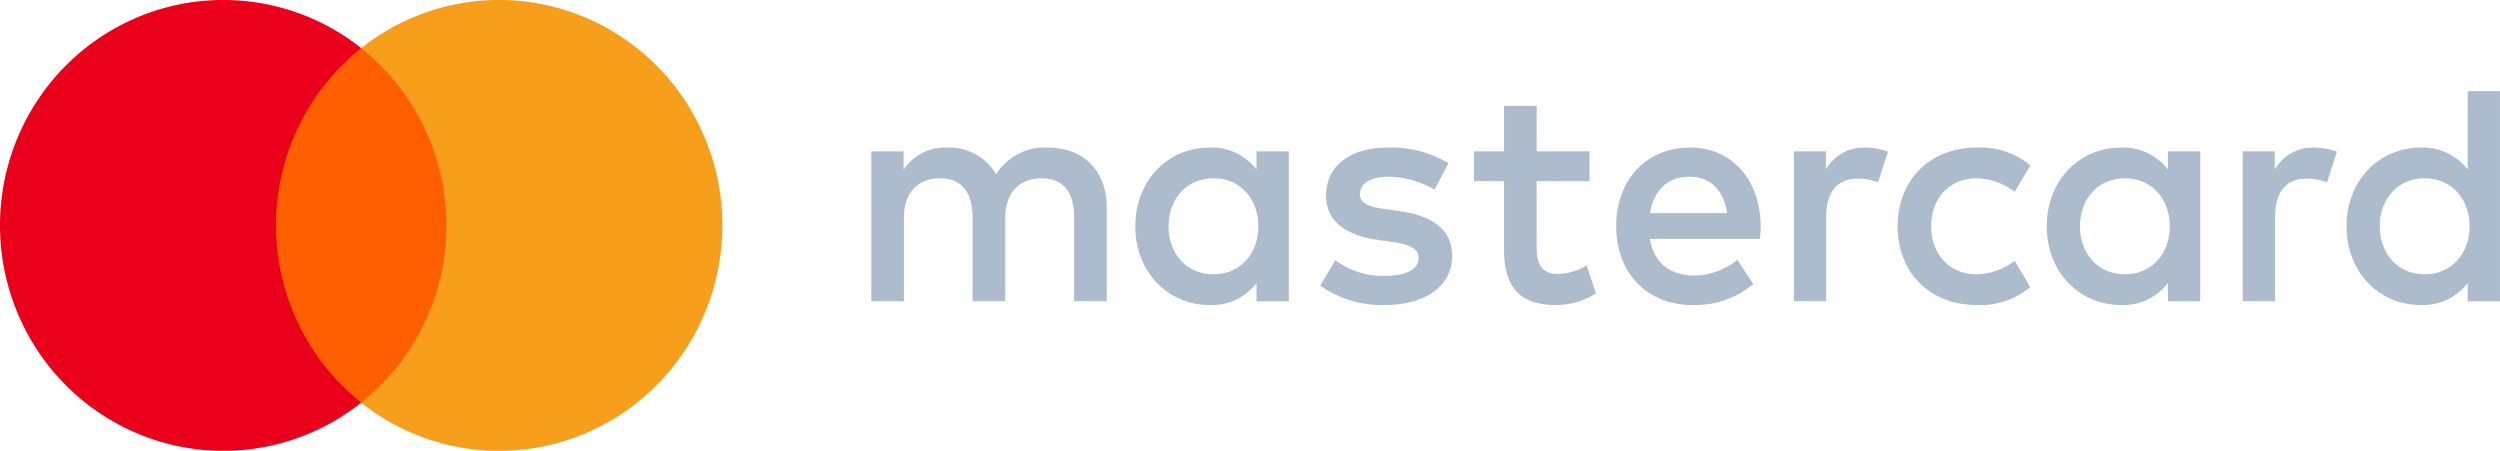 <svg width="122" height="22" viewBox="0 0 122 22" fill="none" xmlns="http://www.w3.org/2000/svg"><path d="M54.01 14.701V10.11c0-1.73-1.092-2.893-2.85-2.908-.502-.033-1.002.07-1.45.3a2.816 2.816 0 0 0-1.097 1 2.673 2.673 0 0 0-1.02-.982 2.64 2.64 0 0 0-1.376-.318 2.377 2.377 0 0 0-1.204.259c-.372.19-.688.476-.918.828v-.903H42.52V14.7h1.591v-4.056c0-1.27.698-1.943 1.774-1.943 1.046 0 1.577.689 1.577 1.928v4.071h1.591v-4.056c0-1.27.728-1.943 1.774-1.943 1.076 0 1.592.689 1.592 1.928v4.071h1.591Zm23.557-7.315H74.99v-2.22h-1.592v2.22h-1.47V8.84h1.47v3.336c0 1.699.652 2.709 2.517 2.709a3.678 3.678 0 0 0 1.97-.566l-.454-1.363a2.891 2.891 0 0 1-1.395.414c-.788 0-1.046-.49-1.046-1.225V8.84h2.577V7.386Zm13.447-.184a2.121 2.121 0 0 0-1.101.27 2.146 2.146 0 0 0-.81.801v-.887h-1.561V14.7h1.576V10.6c0-1.21.516-1.883 1.547-1.883.337-.005.672.058.985.184l.485-1.5a3.34 3.34 0 0 0-1.122-.199Zm-20.33.765a5.378 5.378 0 0 0-2.955-.765c-1.835 0-3.017.888-3.017 2.341 0 1.194.88 1.929 2.501 2.159l.743.107c.864.122 1.273.352 1.273.765 0 .566-.576.887-1.652.887a3.835 3.835 0 0 1-2.41-.765l-.743 1.24c.918.647 2.018.98 3.138.949 2.092 0 3.305-.995 3.305-2.388 0-1.285-.955-1.959-2.532-2.188l-.743-.107c-.682-.092-1.228-.23-1.228-.72 0-.535.516-.857 1.38-.857.793.012 1.57.228 2.258.628l.683-1.286Zm42.235-.765a2.12 2.12 0 0 0-1.101.27 2.144 2.144 0 0 0-.809.801v-.887h-1.562V14.7h1.577V10.6c0-1.21.515-1.883 1.546-1.883.337-.005.672.058.986.184l.485-1.5c-.36-.13-.74-.197-1.122-.199Zm-20.314 3.841c0 2.22 1.531 3.842 3.866 3.842a3.772 3.772 0 0 0 2.607-.873l-.758-1.285c-.545.42-1.21.65-1.895.658-1.258-.015-2.182-.934-2.182-2.342s.924-2.326 2.182-2.341c.686.008 1.35.238 1.895.658l.758-1.286c-.73-.609-1.66-.92-2.607-.872-2.335 0-3.866 1.622-3.866 3.841Zm14.765 0V7.386h-1.576v.887a2.748 2.748 0 0 0-2.289-1.071c-2.032 0-3.623 1.607-3.623 3.841 0 2.235 1.591 3.842 3.623 3.842a2.748 2.748 0 0 0 2.289-1.071v.887h1.576v-3.658Zm-5.866 0c0-1.285.834-2.341 2.198-2.341 1.304 0 2.183 1.01 2.183 2.341 0 1.332-.879 2.342-2.183 2.342-1.364 0-2.198-1.056-2.198-2.342ZM82.479 7.202c-2.123 0-3.608 1.561-3.608 3.841 0 2.327 1.546 3.842 3.714 3.842a4.378 4.378 0 0 0 2.971-1.026l-.773-1.178a3.432 3.432 0 0 1-2.107.765c-1.016 0-1.94-.474-2.168-1.79h5.382c.015-.2.03-.398.03-.613-.015-2.28-1.41-3.841-3.441-3.841Zm-.03 1.423c1.015 0 1.667.643 1.834 1.776h-3.76c.167-1.056.804-1.776 1.925-1.776Zm39.55 2.418V4.447h-1.576v3.826a2.756 2.756 0 0 0-1.016-.816 2.726 2.726 0 0 0-1.273-.255c-2.032 0-3.623 1.607-3.623 3.841 0 2.235 1.591 3.842 3.623 3.842.438.019.875-.069 1.273-.255a2.756 2.756 0 0 0 1.016-.817v.888h1.576v-3.658Zm-5.866 0c0-1.285.833-2.341 2.198-2.341 1.303 0 2.183 1.01 2.183 2.341 0 1.332-.88 2.342-2.183 2.342-1.365 0-2.198-1.056-2.198-2.342Zm-53.24 0V7.386h-1.577v.887a2.727 2.727 0 0 0-2.29-1.071c-2.03 0-3.622 1.607-3.622 3.841 0 2.235 1.592 3.842 3.623 3.842.439.019.875-.069 1.274-.255a2.753 2.753 0 0 0 1.015-.817v.888h1.577v-3.658Zm-5.867 0c0-1.285.834-2.341 2.198-2.341 1.304 0 2.183 1.01 2.183 2.341 0 1.332-.88 2.342-2.183 2.342-1.364 0-2.198-1.056-2.198-2.342Z" fill="#acbccc"/><path d="M22.388 2.353h-9.534v17.296h9.534V2.353Z" fill="#FF5F00"/><path d="M13.468 11a11.068 11.068 0 0 1 1.093-4.808 10.962 10.962 0 0 1 3.068-3.84A10.806 10.806 0 0 0 6.134 1.106 10.932 10.932 0 0 0 1.66 5.164 11.078 11.078 0 0 0 0 11c0 2.064.575 4.086 1.66 5.836a10.932 10.932 0 0 0 4.474 4.058 10.806 10.806 0 0 0 11.495-1.246 10.962 10.962 0 0 1-3.068-3.84A11.068 11.068 0 0 1 13.468 11Z" fill="#EB001B"/><path d="M35.251 11c0 2.064-.575 4.086-1.66 5.836a10.931 10.931 0 0 1-4.473 4.058 10.806 10.806 0 0 1-11.495-1.246 10.984 10.984 0 0 0 3.066-3.84 11.09 11.09 0 0 0 0-9.615 10.983 10.983 0 0 0-3.066-3.841 10.805 10.805 0 0 1 11.495-1.246 10.931 10.931 0 0 1 4.474 4.058A11.077 11.077 0 0 1 35.252 11Z" fill="#F79E1B"/></svg>
